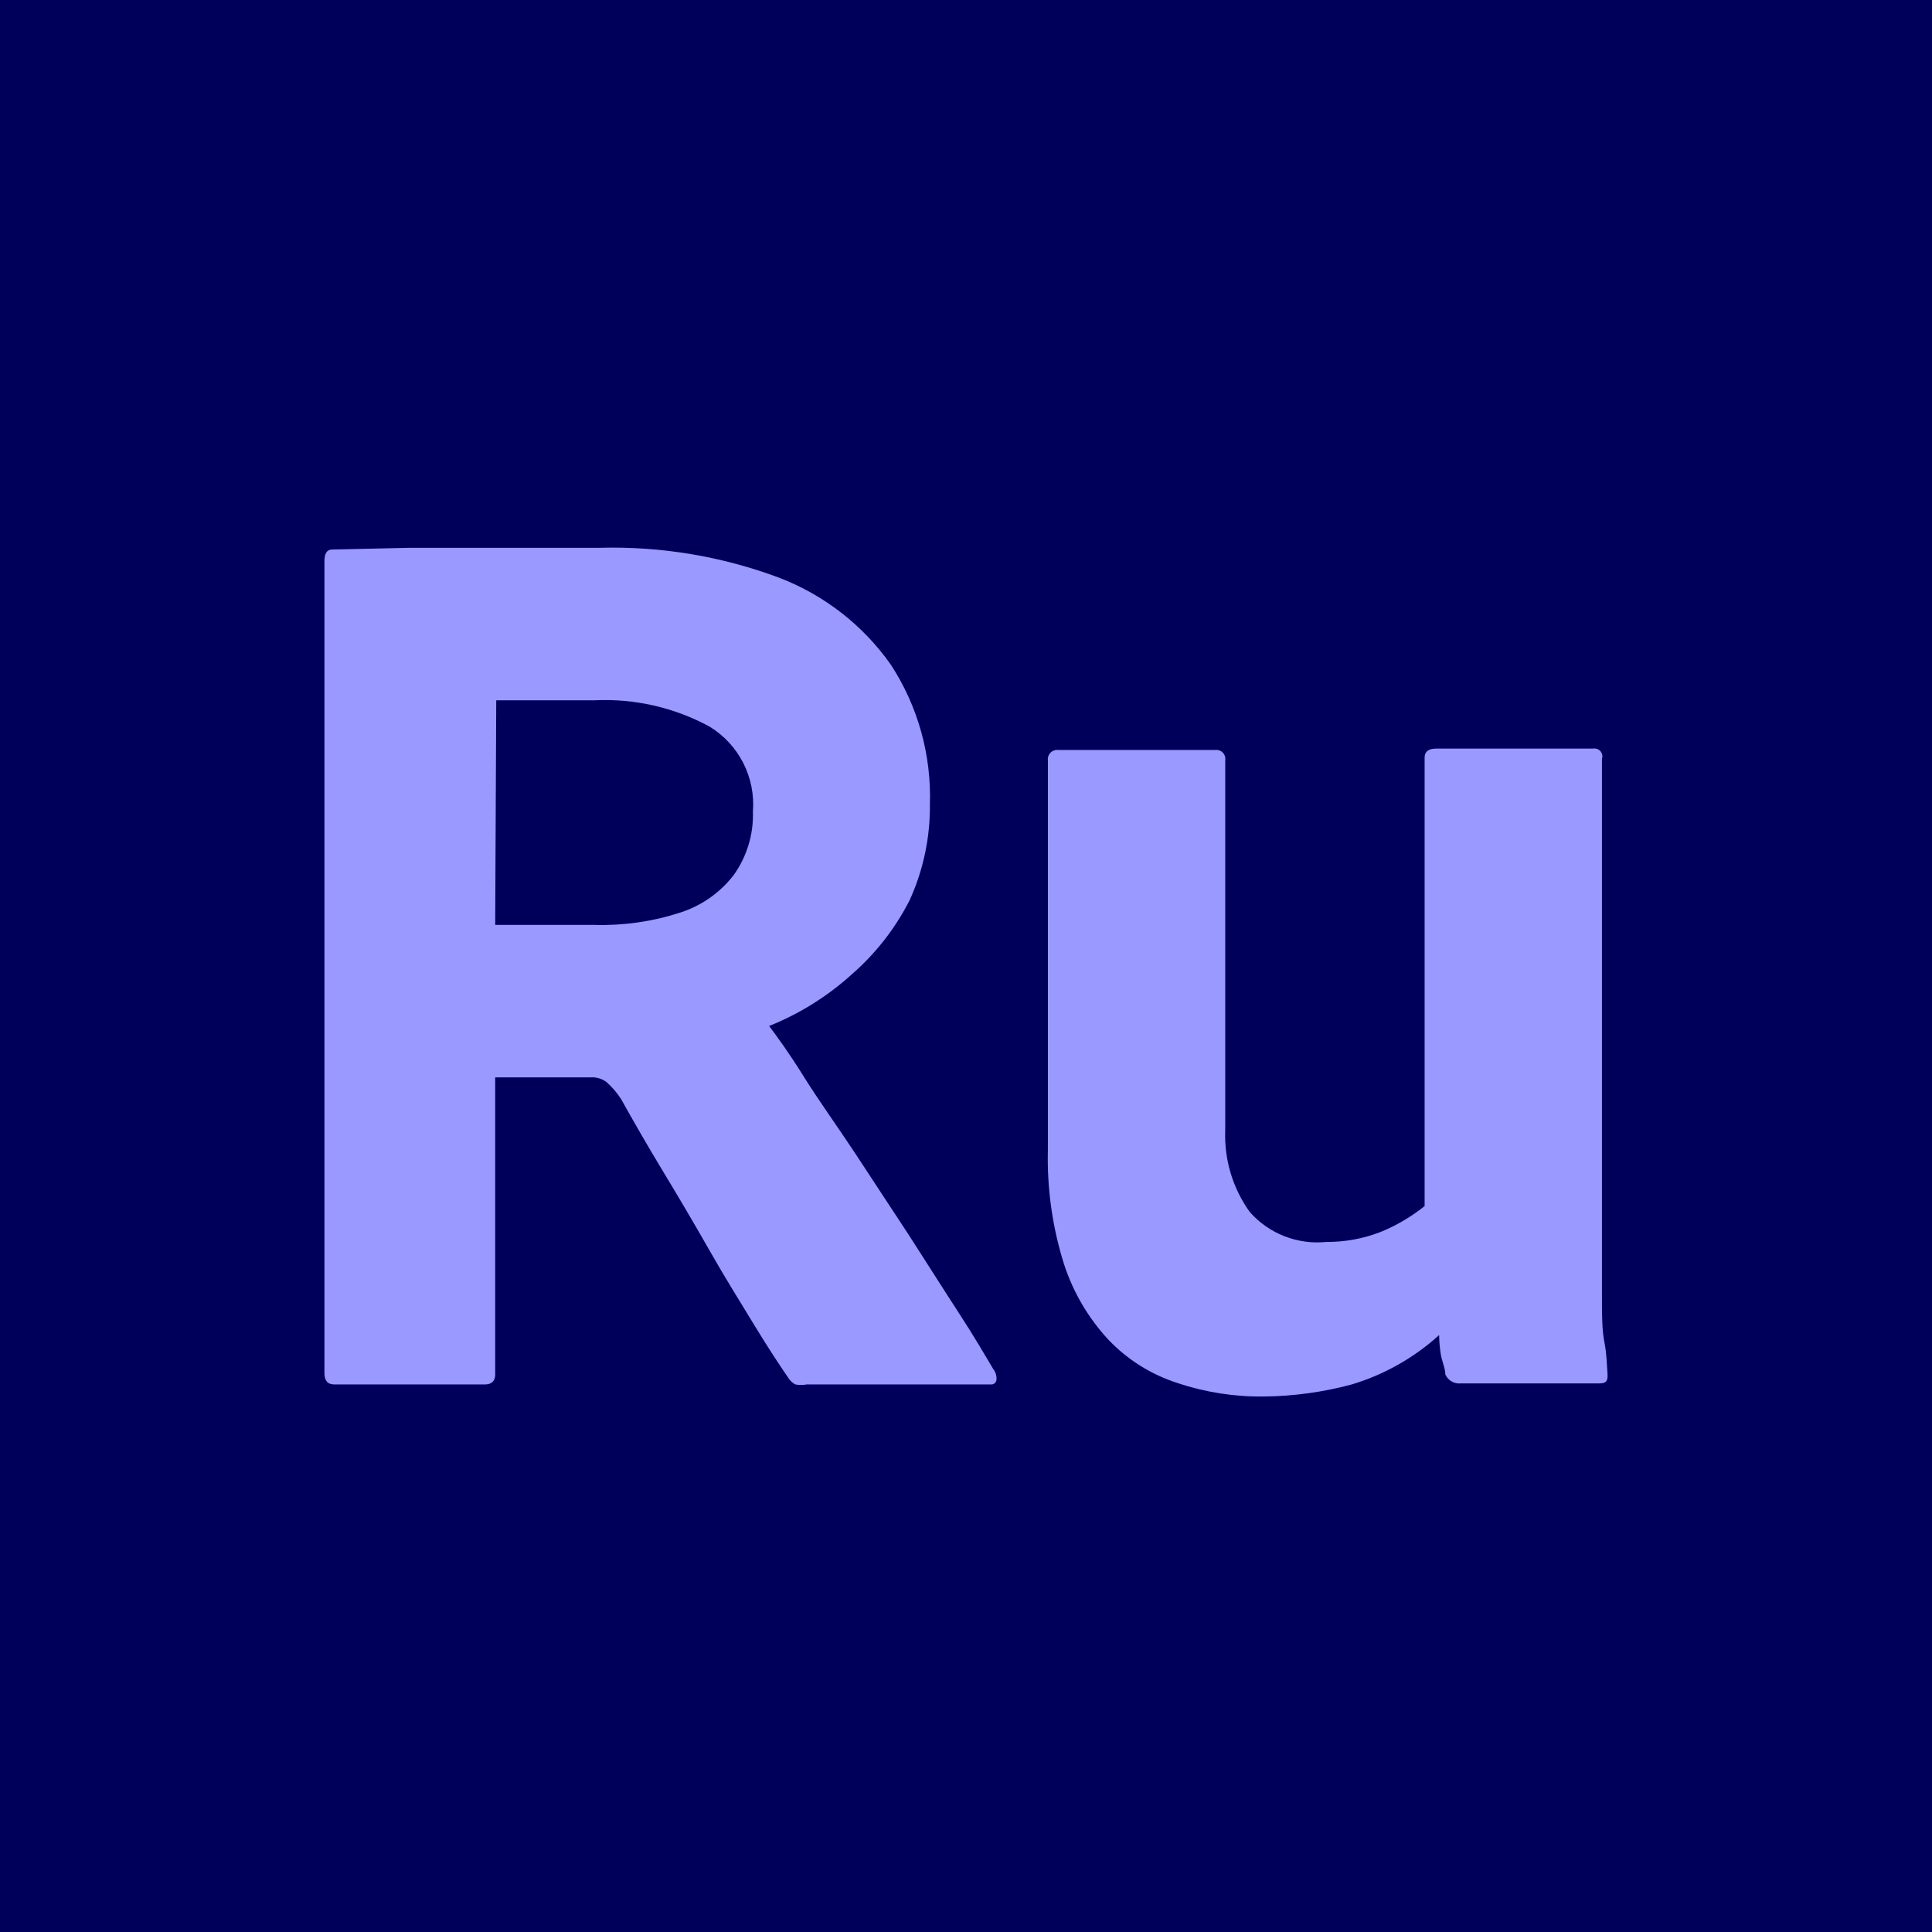 <svg width="128" height="128" viewBox="0 0 128 128" fill="none" xmlns="http://www.w3.org/2000/svg">
<rect width="128" height="128" fill="#00005B"/>
<path d="M32.145 91.723H22.157C21.7 91.723 21.494 91.471 21.494 90.968V37.185C21.494 36.683 21.654 36.408 21.997 36.408L27.071 36.294H39.711C43.779 36.179 47.831 36.854 51.642 38.283C54.619 39.429 57.189 41.434 59.025 44.043C60.815 46.791 61.716 50.022 61.608 53.3C61.631 55.491 61.17 57.661 60.26 59.654C59.311 61.513 58.015 63.173 56.443 64.545C54.832 66.005 52.975 67.166 50.957 67.974C51.505 68.705 52.305 69.803 53.242 71.311C54.18 72.82 55.368 74.465 56.58 76.294L60.214 81.825C61.425 83.7 62.5 85.414 63.528 86.991C64.557 88.568 65.265 89.803 65.814 90.717C65.961 90.906 66.034 91.141 66.02 91.38C66.02 91.429 66.01 91.478 65.99 91.522C65.97 91.567 65.941 91.607 65.904 91.64C65.867 91.672 65.823 91.697 65.776 91.711C65.729 91.725 65.68 91.729 65.631 91.723H53.448C53.199 91.771 52.943 91.771 52.694 91.723C52.519 91.631 52.37 91.498 52.26 91.334C51.642 90.443 50.865 89.254 49.974 87.791C49.083 86.328 48.054 84.683 47.025 82.877C45.997 81.071 44.945 79.288 43.894 77.551C42.843 75.814 41.928 74.214 41.151 72.82C40.877 72.396 40.546 72.011 40.168 71.677C39.863 71.457 39.491 71.352 39.117 71.38H32.808V91.083C32.808 91.471 32.58 91.723 32.145 91.723ZM32.808 61.277H39.414C41.312 61.33 43.206 61.06 45.014 60.477C46.437 60.033 47.689 59.163 48.602 57.985C49.484 56.756 49.934 55.269 49.883 53.757C49.969 52.645 49.745 51.531 49.237 50.538C48.729 49.546 47.955 48.714 47.002 48.134C44.671 46.872 42.039 46.271 39.391 46.397H35.62C34.477 46.397 33.562 46.397 32.877 46.397L32.808 61.277Z" fill="#9999FF"/>
<path d="M106.134 50.282V82.282C106.134 83.677 106.134 84.934 106.134 86.031C106.134 87.128 106.134 88.088 106.294 88.911C106.454 89.734 106.454 90.42 106.5 90.991C106.545 91.562 106.363 91.654 105.928 91.654H96.785C96.573 91.677 96.359 91.632 96.174 91.525C95.989 91.418 95.843 91.255 95.757 91.06C95.757 90.671 95.551 90.237 95.46 89.757C95.391 89.326 95.353 88.89 95.345 88.454C93.684 89.959 91.709 91.076 89.562 91.722C87.661 92.234 85.703 92.503 83.734 92.522C81.793 92.548 79.861 92.246 78.02 91.631C76.281 91.076 74.71 90.093 73.448 88.774C72.097 87.322 71.082 85.589 70.477 83.7C69.719 81.275 69.364 78.742 69.425 76.203V50.374C69.414 50.281 69.424 50.187 69.455 50.099C69.486 50.011 69.536 49.931 69.602 49.865C69.668 49.799 69.748 49.748 69.836 49.718C69.924 49.687 70.018 49.677 70.111 49.688H80.511C80.603 49.676 80.696 49.686 80.784 49.717C80.871 49.747 80.95 49.798 81.015 49.864C81.079 49.931 81.127 50.012 81.155 50.1C81.182 50.189 81.189 50.282 81.174 50.374V74.9C81.102 76.828 81.673 78.725 82.797 80.294C83.424 81.005 84.211 81.556 85.094 81.902C85.976 82.247 86.928 82.378 87.871 82.282C89.082 82.29 90.283 82.073 91.414 81.642C92.484 81.212 93.485 80.627 94.385 79.905V50.191C94.385 49.803 94.637 49.597 95.14 49.597H105.54C105.63 49.58 105.723 49.587 105.81 49.617C105.896 49.648 105.973 49.7 106.033 49.769C106.093 49.839 106.134 49.922 106.152 50.013C106.17 50.102 106.163 50.196 106.134 50.282Z" fill="#9999FF"/>
</svg>
